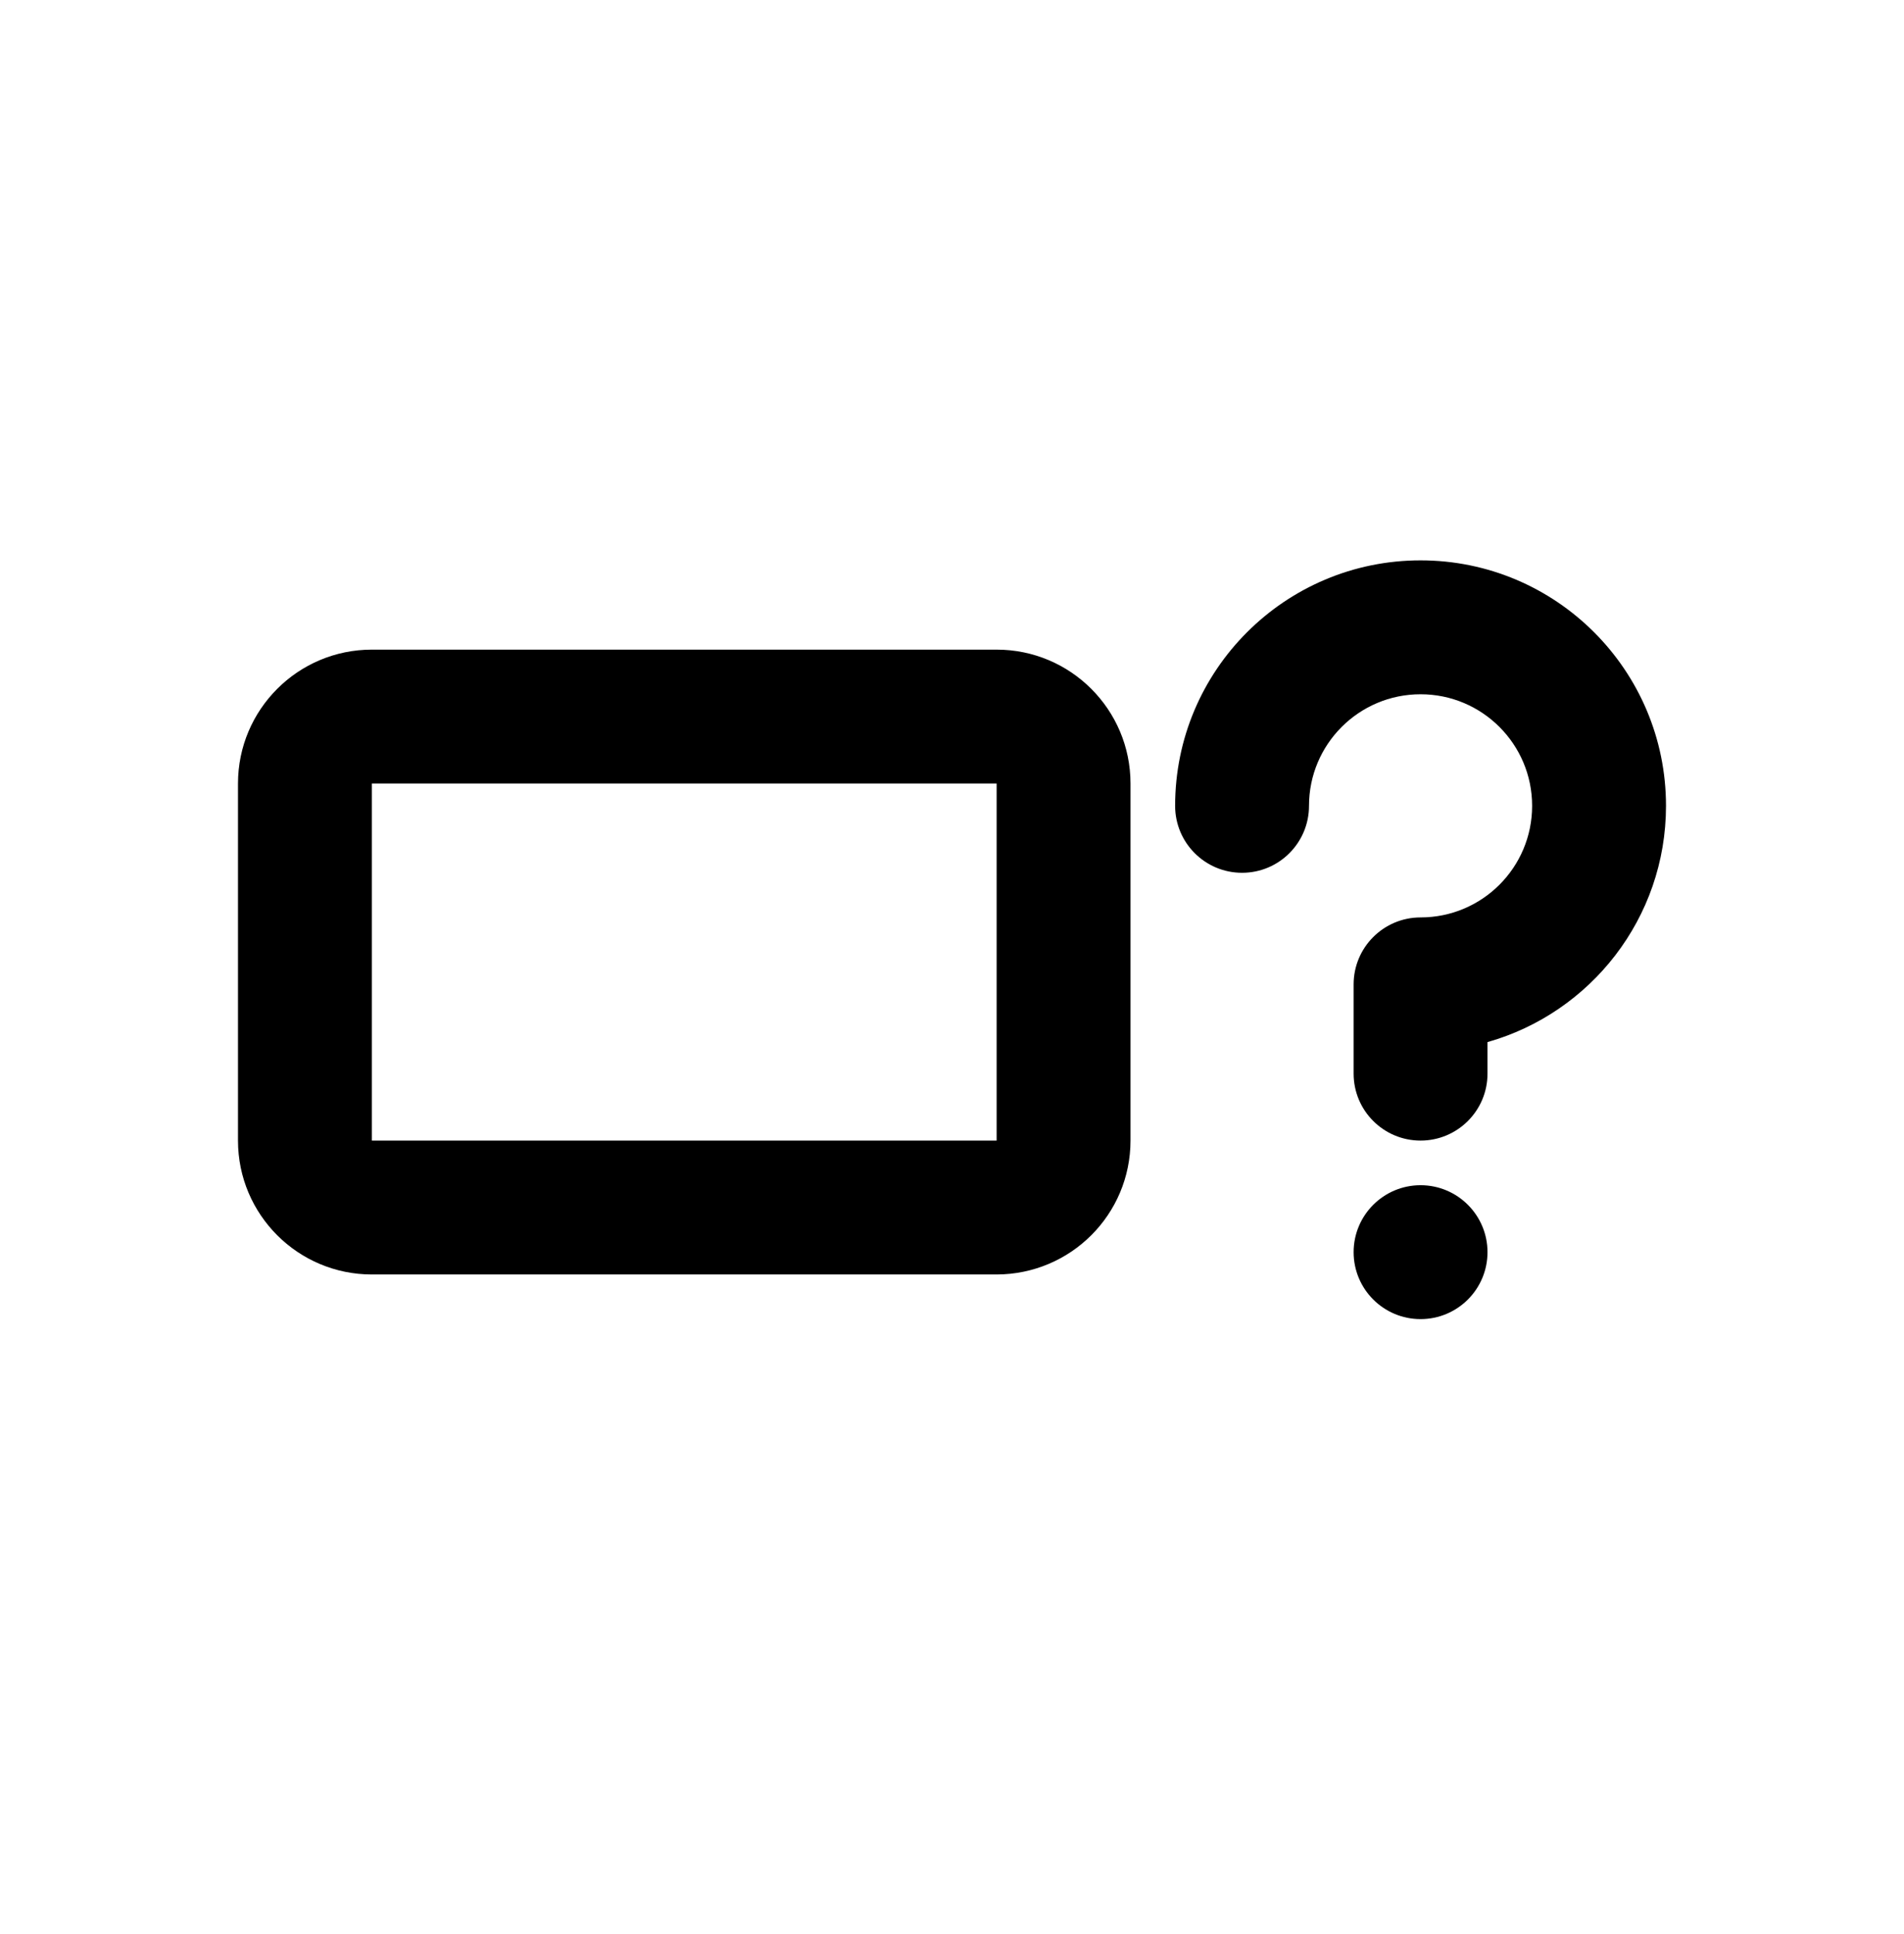 <svg width="64" height="65" viewBox="0 0 64 65" fill="none" xmlns="http://www.w3.org/2000/svg">
<path d="M50 42.083C50 43.326 48.993 44.333 47.75 44.333C46.507 44.333 45.5 43.326 45.5 42.083C45.5 40.841 46.507 39.833 47.75 39.833C48.993 39.833 50 40.841 50 42.083ZM33.5 42.833H12.5C10.015 42.833 8 40.819 8 38.333V26.333C8 23.848 10.015 21.833 12.5 21.833H33.5C35.985 21.833 38 23.848 38 26.333V38.333C38 40.816 35.99 42.828 33.5 42.833ZM44 27.083C44 25.012 45.679 23.333 47.75 23.333C49.821 23.333 51.5 25.012 51.5 27.083C51.5 29.154 49.821 30.833 47.75 30.833C46.507 30.833 45.5 31.841 45.5 33.083V36.083C45.5 37.326 46.507 38.333 47.75 38.333C48.993 38.333 50 37.326 50 36.083V35.023C53.463 34.043 56 30.86 56 27.083C56 22.527 52.306 18.833 47.75 18.833C43.194 18.833 39.5 22.527 39.5 27.083C39.5 28.326 40.507 29.333 41.75 29.333C42.993 29.333 44 28.326 44 27.083ZM33.5 38.333V26.333H12.5V38.333H33.5Z" fill="black"/>
</svg>
